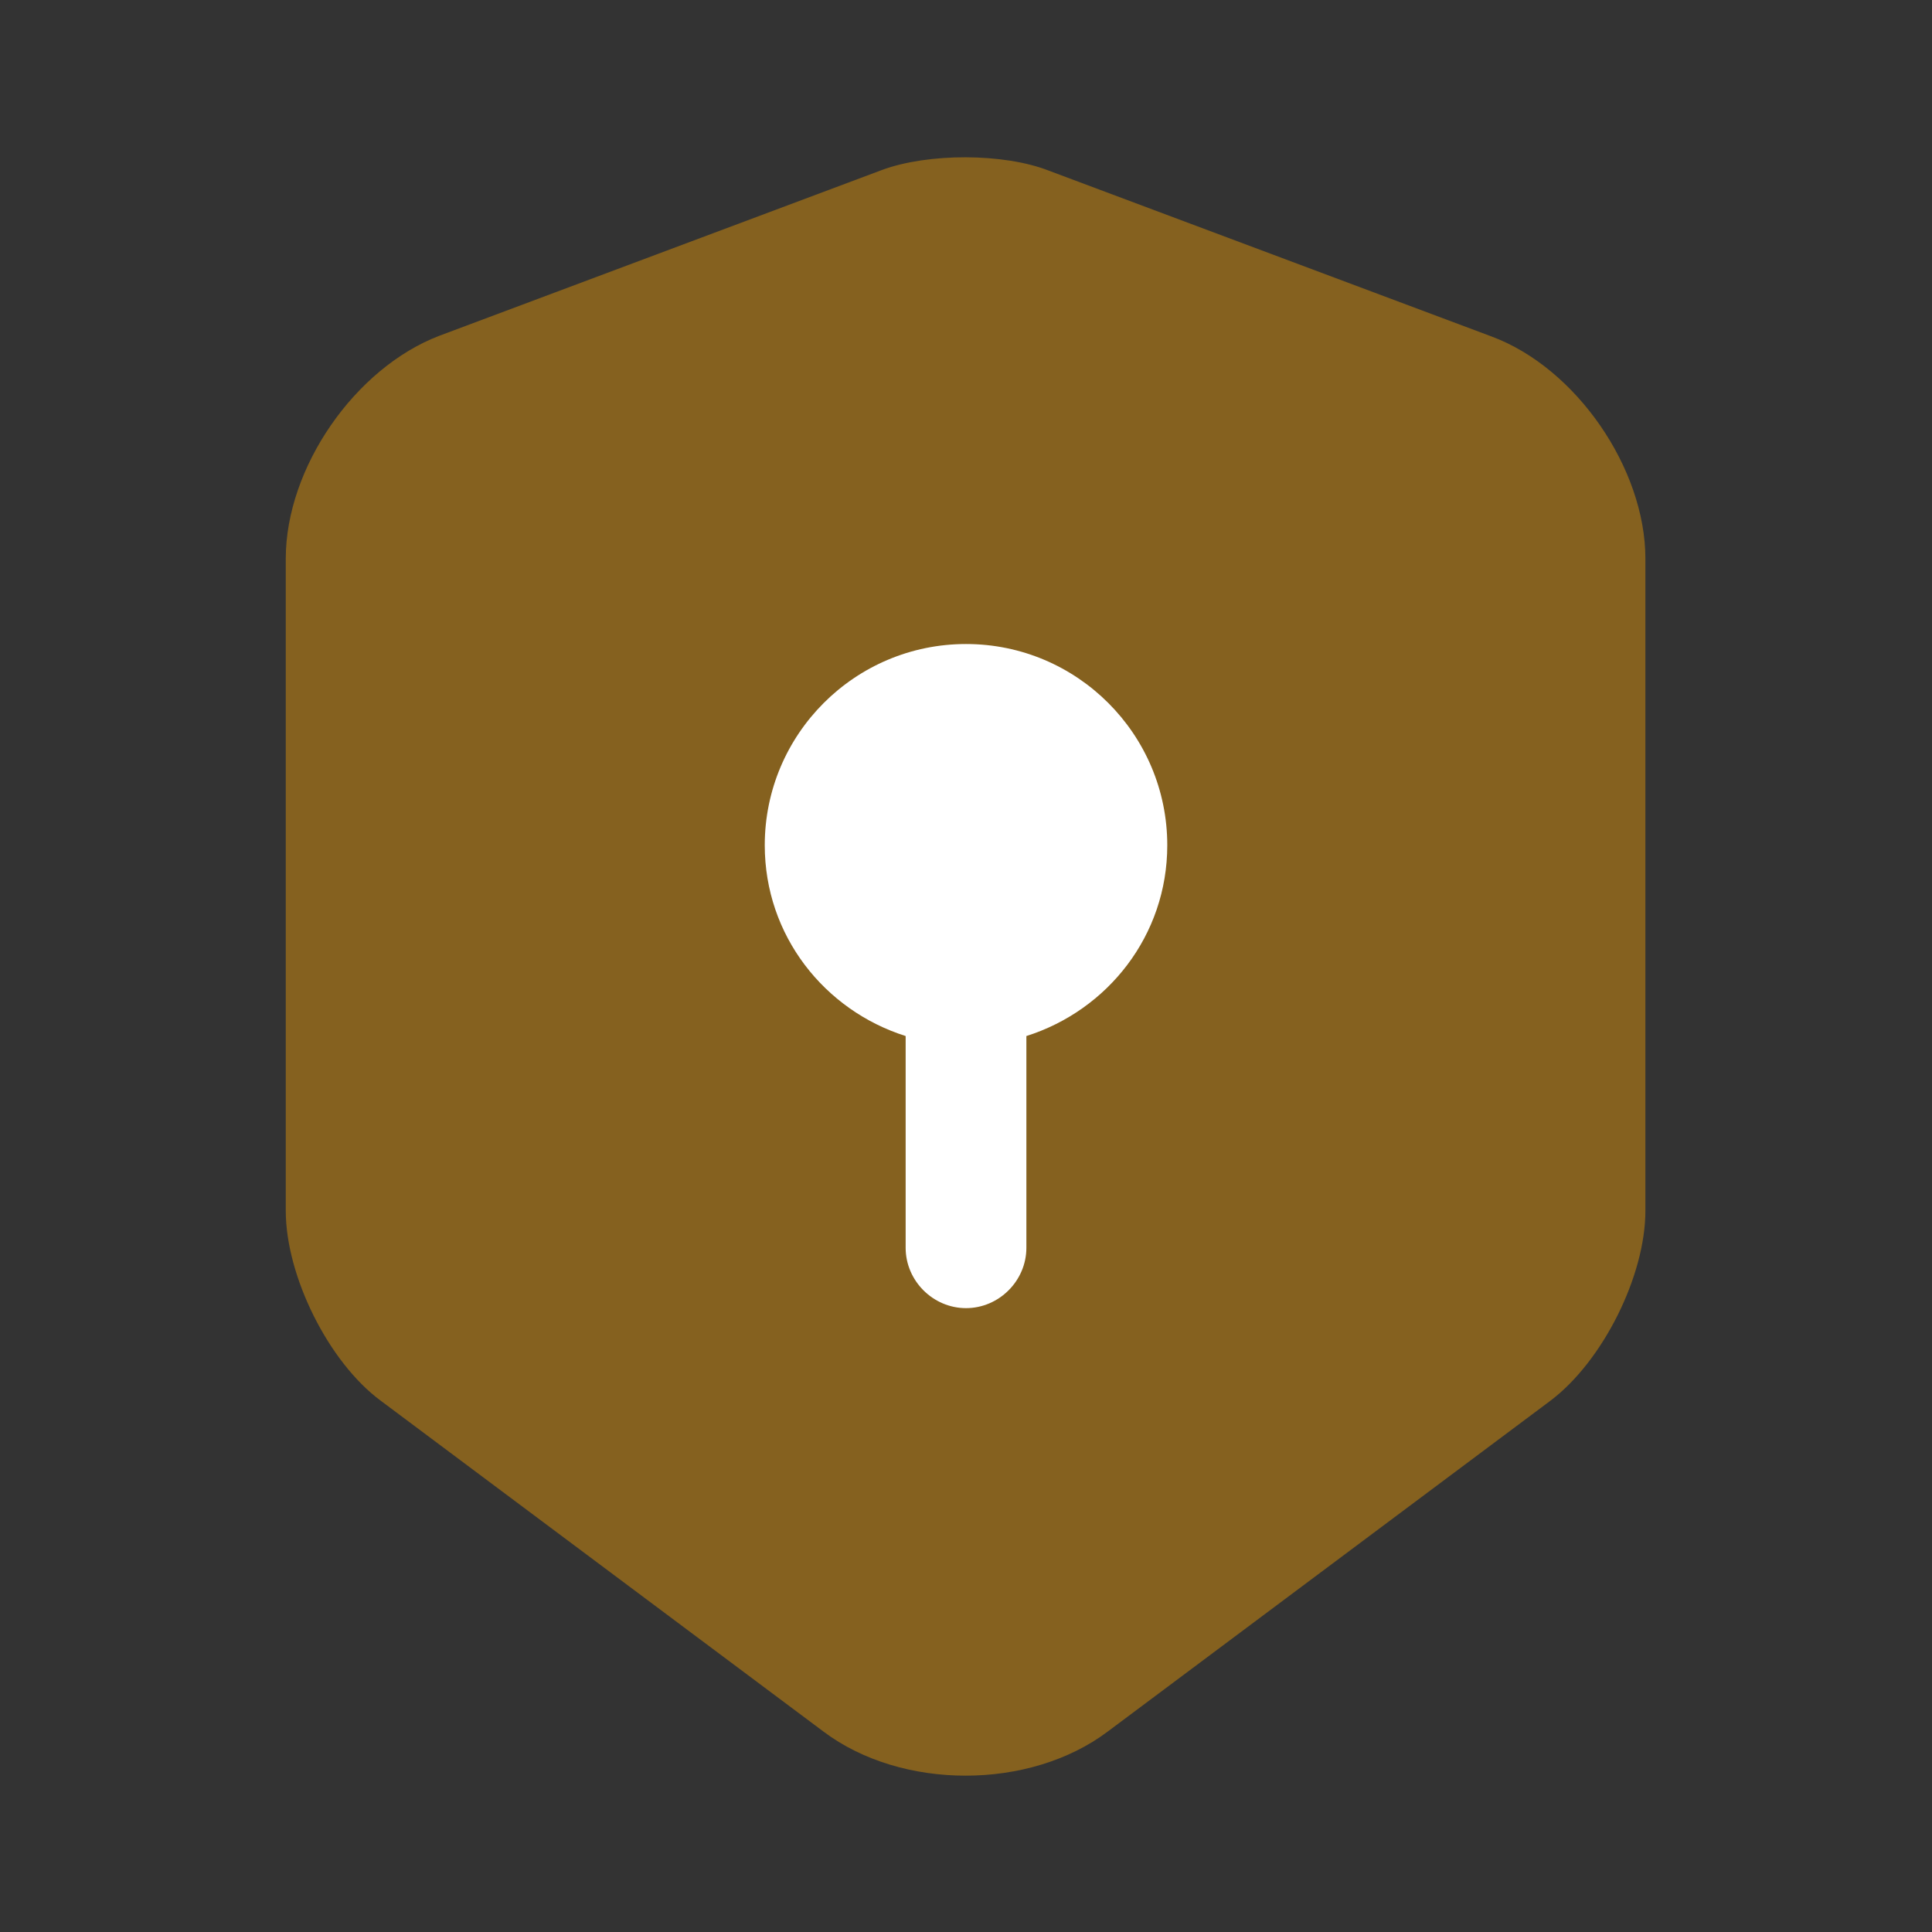 <svg width="67" height="67" viewBox="0 0 67 67" fill="none" xmlns="http://www.w3.org/2000/svg">
<rect x="0" y="0" width="67" height="67" fill="#333333" stroke="none"/>
<path opacity="0.4" d="M30.596 5.891L15.242 11.642C12.311 12.759 9.91 16.221 9.91 19.375V41.988C9.91 44.249 11.39 47.236 13.204 48.576L28.558 60.05C31.266 62.088 35.705 62.088 38.413 60.05L53.767 48.576C55.582 47.208 57.061 44.249 57.061 41.988V19.375C57.061 16.248 54.661 12.759 51.729 11.67L36.375 5.919C34.812 5.305 32.188 5.305 30.596 5.891Z" fill="#FFA500"/>
<path d="M40.48 29.313C40.48 25.461 37.353 22.334 33.501 22.334C29.648 22.334 26.521 25.461 26.521 29.313C26.521 32.44 28.587 35.036 31.407 35.929V43.272C31.407 44.416 32.356 45.365 33.501 45.365C34.645 45.365 35.594 44.416 35.594 43.272V35.929C38.414 35.036 40.48 32.44 40.48 29.313Z" fill="white"/>
</svg>
